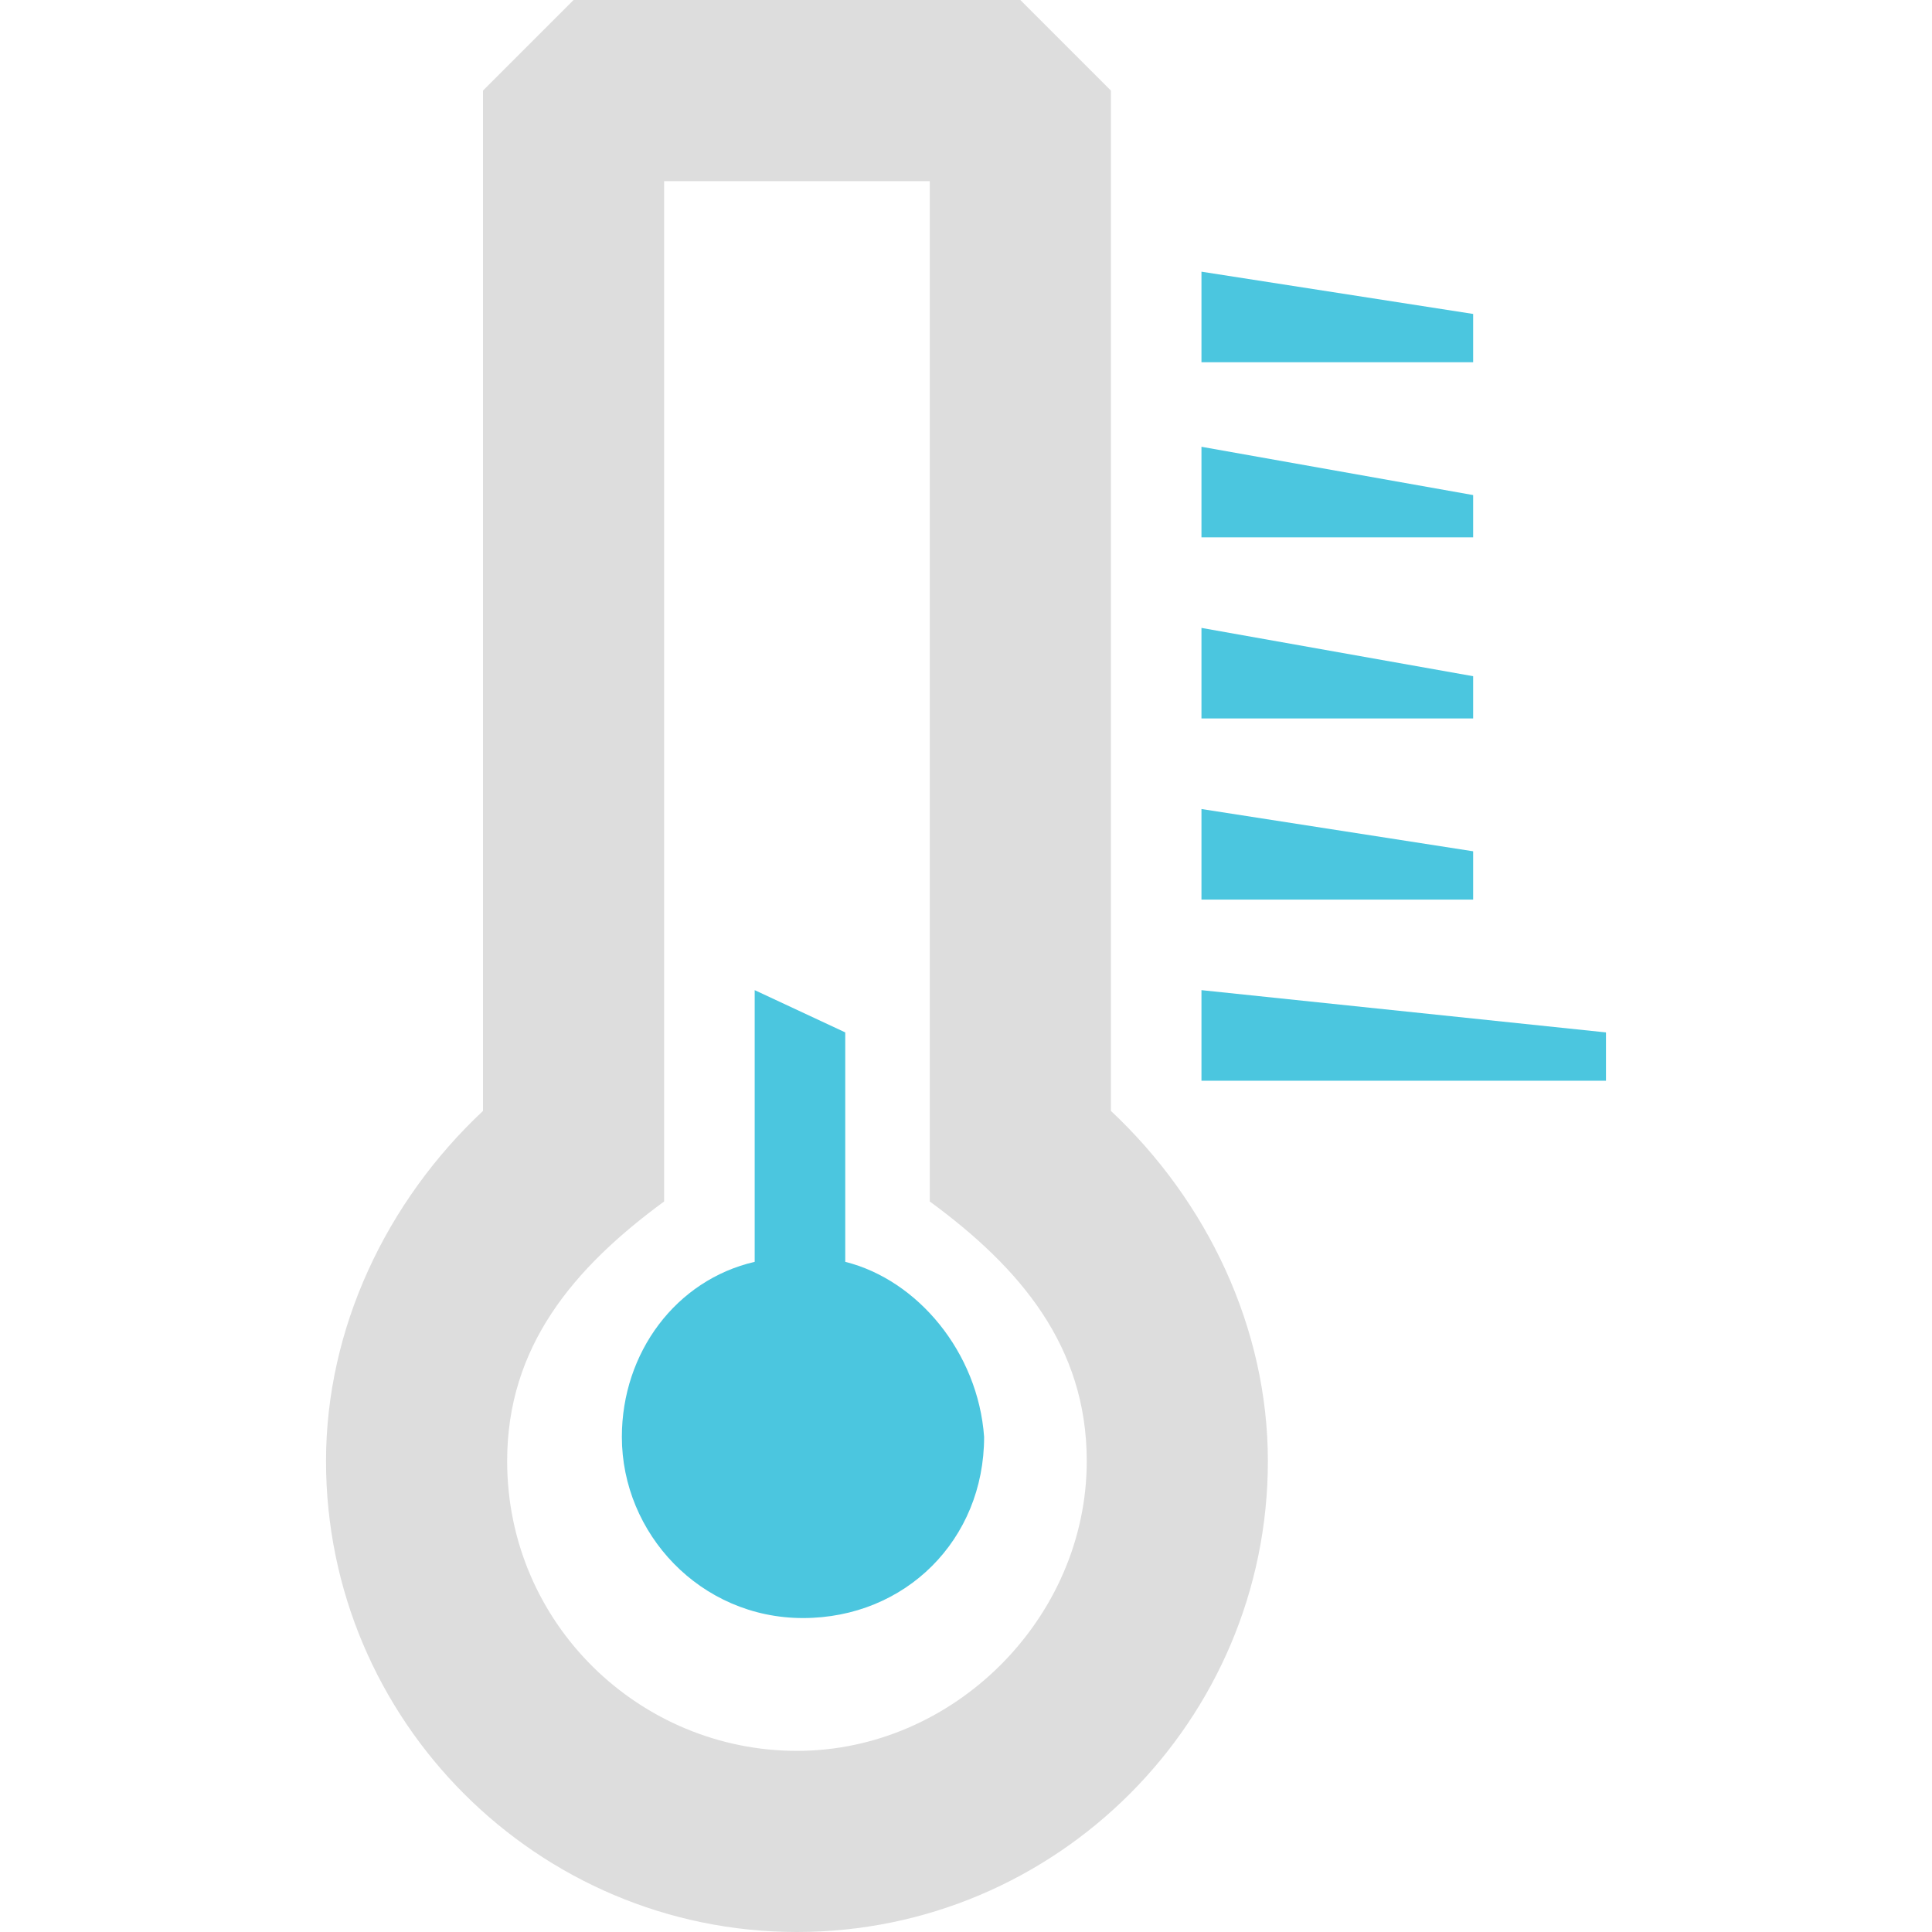 <svg width="32" height="32" viewBox="0 0 32 32"><path fill="#4BC6DF" d="M19.9 7.4l4.5.8v.7h-4.5zM19.9 10.4l4.5.8v.7h-4.5zM19.9 13.4l4.5.7v.8h-4.5zM19.9 16.4l6.7.7v.8h-6.7zM19.9 4.5l4.5.7V6h-4.5z"/><path fill="#ddd" d="M9.5 0h7.4l1.5 1.5v16.9C20 19.9 21 22 21 24.2c0 4.3-3.5 7.8-7.8 7.8s-7.8-3.5-7.8-7.8c0-2.2 1-4.3 2.6-5.8V1.5L9.5 0zM11 3v16.9c-1.5 1.1-2.6 2.4-2.6 4.3 0 2.7 2.2 4.8 4.8 4.8s4.8-2.2 4.8-4.8c0-1.9-1.1-3.2-2.6-4.3V3H11z"/><path fill="#4BC6DF" d="M14 20.9v-3.8l-1.5-.7v4.5c-1.3.3-2.2 1.5-2.2 2.9 0 1.6 1.3 3 3 3s3-1.3 3-3c-.1-1.4-1.1-2.6-2.3-2.9z"/></svg>
